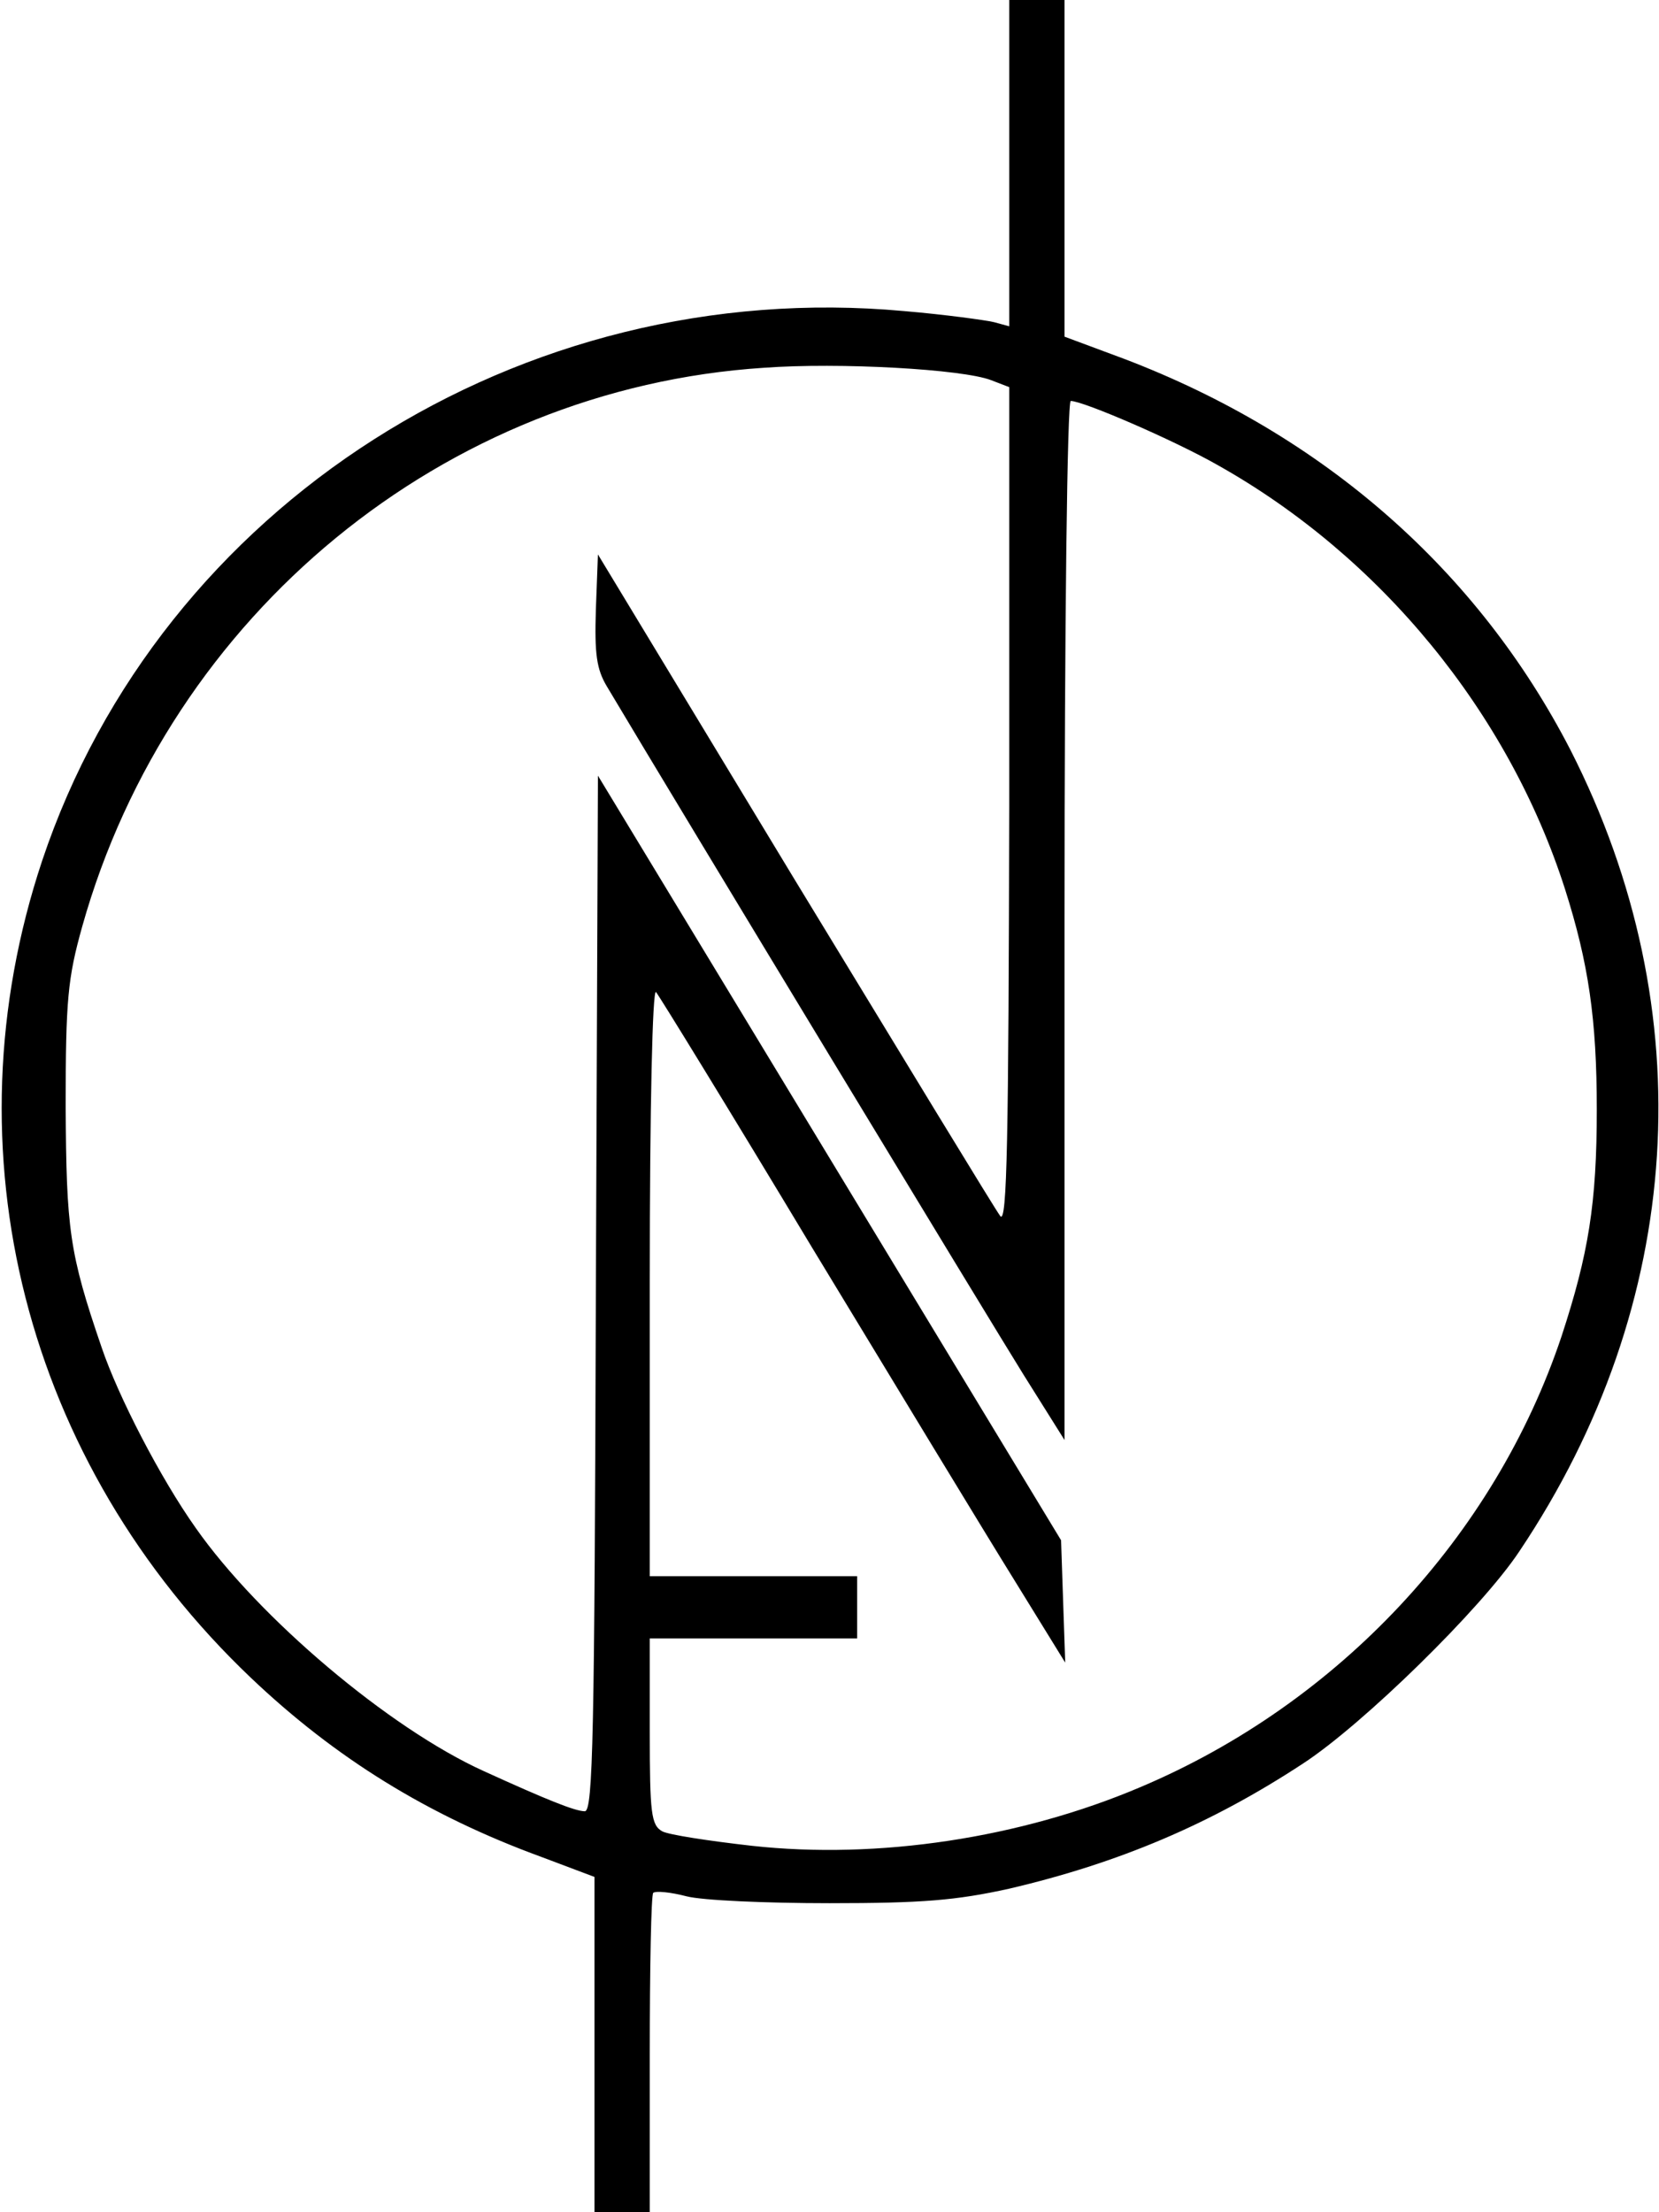 <?xml version="1.0" standalone="no"?>
<!DOCTYPE svg PUBLIC "-//W3C//DTD SVG 20010904//EN"
 "http://www.w3.org/TR/2001/REC-SVG-20010904/DTD/svg10.dtd">
<svg version="1.0" xmlns="http://www.w3.org/2000/svg"
 width="240pt" height="320pt" viewBox="0 0 240 320"
 preserveAspectRatio="xMidYMid meet">

<g transform="translate(0,320) scale(0.1,-0.1)"
fill="#000000" stroke="none">
<path d="M1460 2964 l0 -236 -22 6 c-13 3 -71 11 -130 16 -555 51 -1075 -281
-1247 -795 -140 -420 -25 -871 302 -1182 122 -116 256 -199 420 -259 l77 -29
0 -242 0 -243 40 0 40 0 0 228 c0 126 2 231 5 234 4 3 25 1 48 -5 23 -6 116
-10 207 -10 134 0 183 4 260 21 158 37 291 93 425 181 86 56 258 224 313 307
240 358 266 782 74 1159 -134 260 -357 456 -646 566 l-86 32 0 244 0 243 -40
0 -40 0 0 -236z m-26 -314 l26 -10 0 -607 c-1 -480 -3 -605 -13 -592 -7 9
-140 228 -297 486 l-285 471 -3 -80 c-2 -64 1 -86 16 -111 106 -178 558 -924
603 -996 l59 -94 0 751 c0 437 4 752 9 752 18 0 150 -57 213 -93 235 -132 420
-357 502 -613 34 -107 46 -188 46 -319 0 -136 -12 -209 -51 -328 -97 -290
-323 -531 -609 -652 -174 -74 -380 -105 -562 -85 -62 7 -121 16 -130 21 -16 9
-18 26 -18 144 l0 135 150 0 150 0 0 45 0 45 -150 0 -150 0 0 427 c0 255 4
423 9 418 5 -6 107 -172 226 -370 120 -198 251 -414 292 -480 l74 -120 -3 88
-3 89 -335 553 -335 553 -3 -749 c-2 -637 -4 -749 -16 -749 -14 0 -56 17 -146
58 -137 62 -326 222 -417 352 -51 72 -112 190 -136 261 -47 137 -51 171 -52
349 0 154 3 185 24 260 127 452 524 778 986 808 109 8 288 -2 329 -18z"/>
</g>
</svg>

